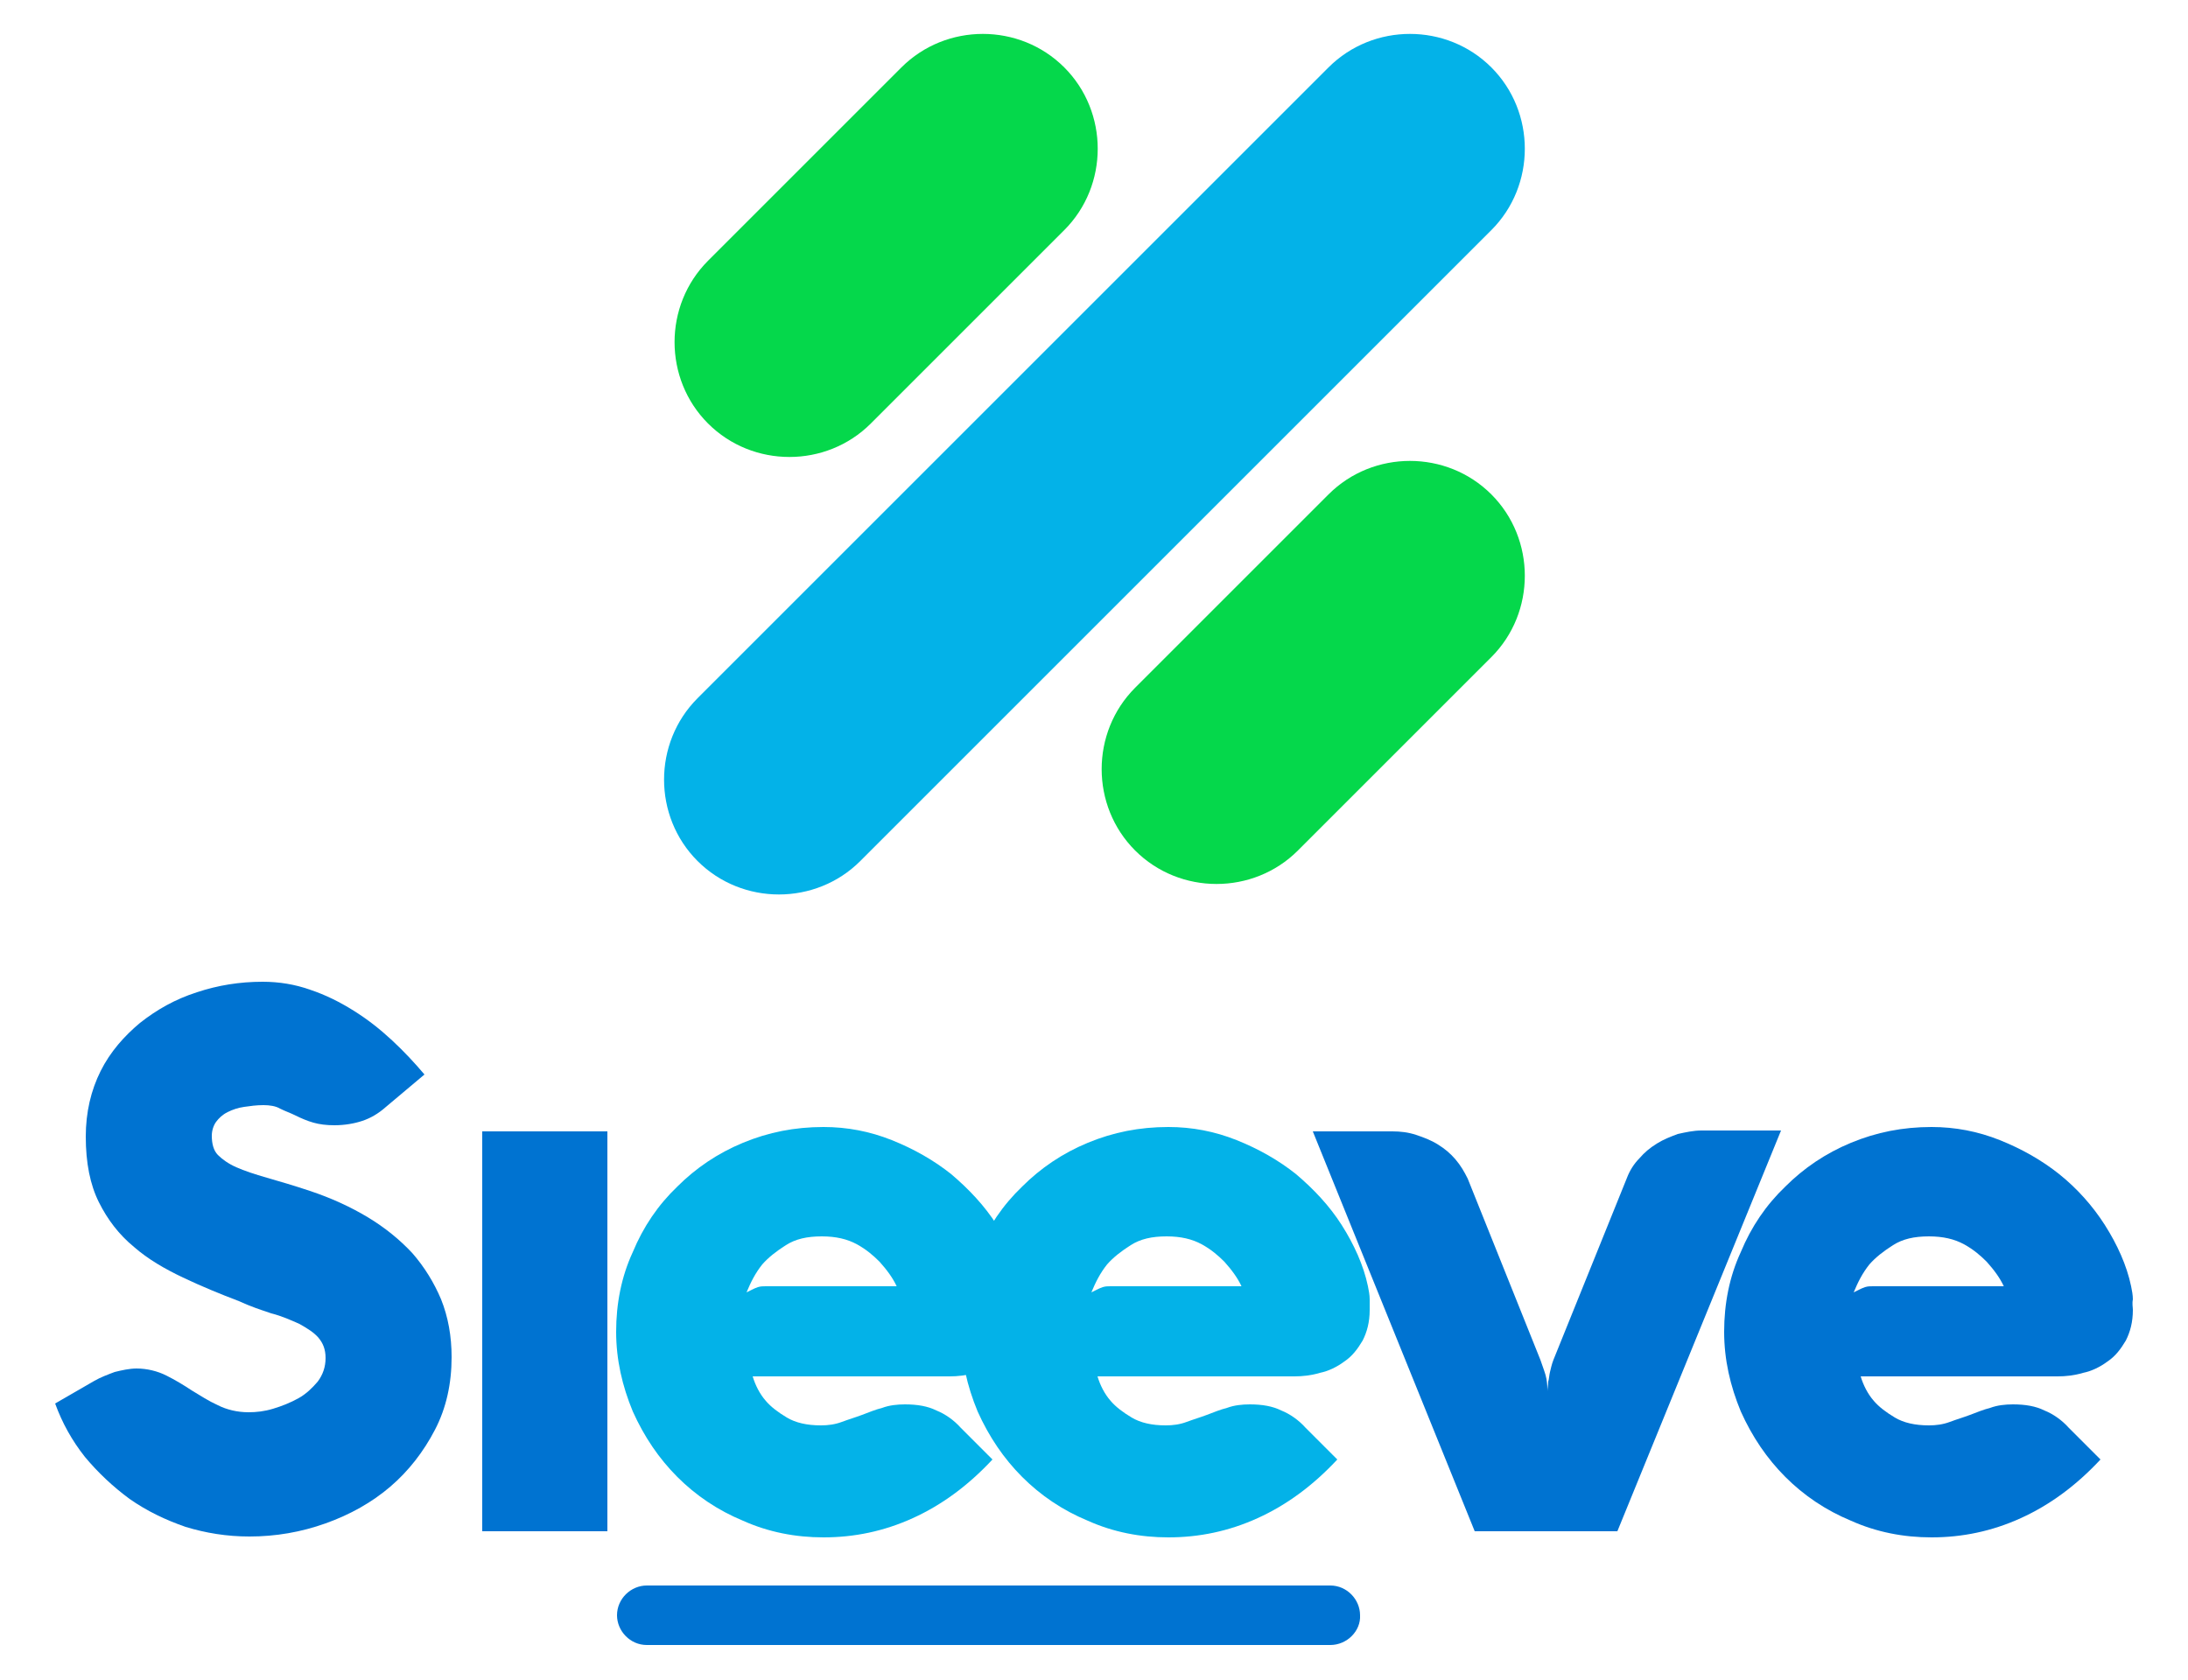 <?xml version="1.0" encoding="utf-8"?>
<!-- Generator: Adobe Illustrator 22.1.0, SVG Export Plug-In . SVG Version: 6.00 Build 0)  -->
<svg version="1.1" id="Layer_1" xmlns="http://www.w3.org/2000/svg" xmlns:xlink="http://www.w3.org/1999/xlink" x="0px" y="0px"
	 viewBox="0 0 250 192" style="enable-background:new 0 0 250 192;" xml:space="preserve">
<style type="text/css">
	.st0{fill:#05D84B;}
	.st1{fill:#03B2E8;}
	.st2{fill:#0073D1;}
</style>
<g>
	<path class="st0" d="M170.4,75.1l-22.1,22.1c-5.1,5.1-13.5,5.1-18.6,0l0,0c-5.1-5.1-5.1-13.5,0-18.6l22.1-22.1
		c5.1-5.1,13.5-5.1,18.6,0l0,0C175.5,61.6,175.5,70,170.4,75.1z"/>
	<path class="st0" d="M121.6,26.3L99.5,48.4c-5.1,5.1-13.5,5.1-18.6,0l0,0c-5.1-5.1-5.1-13.5,0-18.6L103,7.7
		c5.1-5.1,13.5-5.1,18.6,0l0,0C126.7,12.8,126.7,21.2,121.6,26.3z"/>
	<path class="st1" d="M170.4,26.3L98.3,98.4c-5.1,5.1-13.5,5.1-18.6,0l0,0c-5.1-5.1-5.1-13.5,0-18.6l72.1-72.1
		c5.1-5.1,13.5-5.1,18.6,0l0,0C175.5,12.8,175.5,21.2,170.4,26.3z"/>
</g>
<g>
	<path class="st2" d="M30.1,126.3c-0.8,0-1.5,0.1-2.2,0.2s-1.3,0.3-1.9,0.6c-0.6,0.3-1,0.7-1.3,1.1c-0.3,0.4-0.5,1-0.5,1.6
		c0,0.9,0.2,1.7,0.7,2.2c0.5,0.5,1.2,1,2.1,1.4c0.9,0.4,2.1,0.8,3.5,1.2c1.4,0.4,3.1,0.9,4.9,1.5c2.4,0.8,4.6,1.8,6.6,3
		c2,1.2,3.7,2.6,5.1,4.1c1.4,1.6,2.5,3.4,3.3,5.3c0.8,2,1.2,4.2,1.2,6.6c0,3-0.6,5.8-1.9,8.3c-1.3,2.5-3,4.7-5.1,6.5
		c-2.1,1.8-4.6,3.2-7.4,4.2c-2.8,1-5.7,1.5-8.7,1.5c-2.6,0-5-0.4-7.3-1.1c-2.3-0.8-4.4-1.8-6.4-3.2c-1.9-1.4-3.6-3-5.1-4.8
		c-1.5-1.9-2.6-3.9-3.4-6.1l4.5-2.6c0.7-0.4,1.5-0.7,2.3-1c0.8-0.2,1.7-0.4,2.5-0.4c1.2,0,2.4,0.3,3.4,0.8c1,0.5,2,1.1,2.9,1.7
		c1,0.6,1.9,1.2,3,1.7c1,0.5,2.2,0.8,3.5,0.8c0.9,0,1.8-0.1,2.8-0.4c1-0.3,2-0.7,2.9-1.2c0.9-0.5,1.6-1.2,2.2-1.9
		c0.6-0.8,0.9-1.7,0.9-2.7c0-1-0.3-1.7-0.8-2.3c-0.5-0.6-1.3-1.1-2.2-1.6c-0.9-0.4-2-0.9-3.2-1.2c-1.2-0.4-2.4-0.8-3.7-1.4
		c-2.1-0.8-4.3-1.7-6.4-2.7s-4-2.1-5.6-3.5c-1.7-1.4-3-3.1-4-5.1c-1-2-1.5-4.5-1.5-7.5c0-2.8,0.6-5.3,1.7-7.5c1.1-2.2,2.7-4,4.5-5.5
		c1.9-1.5,4-2.7,6.5-3.5c2.4-0.8,4.9-1.2,7.5-1.2c1.9,0,3.7,0.3,5.4,0.9c1.8,0.6,3.4,1.4,5,2.4c1.6,1,3,2.1,4.4,3.4
		c1.4,1.3,2.6,2.6,3.7,3.9l-4.4,3.7c-0.9,0.8-1.8,1.3-2.7,1.6c-0.9,0.3-2,0.5-3.2,0.5c-0.9,0-1.7-0.1-2.4-0.3
		c-0.7-0.2-1.4-0.5-2-0.8c-0.6-0.3-1.2-0.5-1.8-0.8C31.5,126.4,30.8,126.3,30.1,126.3z"/>
	<path class="st2" d="M69.4,129.3V175H55.1v-45.7H69.4z"/>
	<path class="st1" d="M117.1,149.7c0,1.4-0.3,2.5-0.8,3.5c-0.6,1-1.2,1.8-2.1,2.4c-0.8,0.6-1.8,1.1-2.8,1.3c-1,0.3-2,0.4-2.9,0.4H86
		c0.3,1,0.8,2,1.5,2.8c0.6,0.7,1.4,1.3,2.4,1.9c1,0.6,2.3,0.9,3.9,0.9c0.8,0,1.6-0.1,2.4-0.4c0.8-0.3,1.5-0.5,2.3-0.8
		c0.8-0.3,1.5-0.6,2.3-0.8c0.8-0.3,1.7-0.4,2.6-0.4c1.4,0,2.6,0.2,3.6,0.7c1,0.4,2,1.1,2.8,2l3.6,3.6c-2.8,3-5.8,5.2-9.1,6.7
		c-3.3,1.5-6.7,2.2-10.2,2.2c-3.2,0-6.3-0.6-9.2-1.9c-2.9-1.2-5.4-2.9-7.5-5c-2.1-2.1-3.8-4.6-5.1-7.5c-1.2-2.9-1.9-5.9-1.9-9.1
		c0-3.2,0.6-6.3,1.9-9.1c1.2-2.9,2.9-5.4,5.1-7.5c2.1-2.1,4.6-3.8,7.5-5c2.9-1.2,5.9-1.8,9.2-1.8c2.7,0,5.3,0.5,7.8,1.5
		c2.5,1,4.8,2.3,6.8,3.9c2,1.7,3.8,3.6,5.2,5.8c1.4,2.2,2.5,4.6,3,7c0.1,0.5,0.2,1,0.2,1.5C117.1,149,117.1,149.4,117.1,149.7z
		 M102.5,147.1c-0.5-1.1-1.2-2-2-2.9c-0.7-0.7-1.5-1.4-2.6-2c-1.1-0.6-2.4-0.9-4-0.9c-1.7,0-3,0.3-4.1,1c-1.1,0.7-2,1.4-2.7,2.2
		c-0.8,1-1.3,2-1.8,3.2c0.2-0.1,0.4-0.2,0.6-0.3c0.2-0.1,0.4-0.2,0.7-0.3c0.3-0.1,0.6-0.1,0.9-0.1H102.5z"/>
	<path class="st1" d="M156.5,149.7c0,1.4-0.3,2.5-0.8,3.5c-0.6,1-1.2,1.8-2.1,2.4c-0.8,0.6-1.8,1.1-2.8,1.3c-1,0.3-2,0.4-2.9,0.4
		h-22.5c0.3,1,0.8,2,1.5,2.8c0.6,0.7,1.4,1.3,2.4,1.9s2.3,0.9,3.9,0.9c0.8,0,1.6-0.1,2.4-0.4c0.8-0.3,1.5-0.5,2.3-0.8
		c0.8-0.3,1.5-0.6,2.3-0.8c0.8-0.3,1.7-0.4,2.6-0.4c1.4,0,2.6,0.2,3.6,0.7c1,0.4,2,1.1,2.8,2l3.6,3.6c-2.8,3-5.8,5.2-9.1,6.7
		c-3.3,1.5-6.7,2.2-10.2,2.2c-3.2,0-6.3-0.6-9.2-1.9c-2.9-1.2-5.4-2.9-7.5-5c-2.1-2.1-3.8-4.6-5.1-7.5c-1.2-2.9-1.9-5.9-1.9-9.1
		c0-3.2,0.6-6.3,1.9-9.1c1.2-2.9,2.9-5.4,5.1-7.5c2.1-2.1,4.6-3.8,7.5-5c2.9-1.2,5.9-1.8,9.2-1.8c2.7,0,5.3,0.5,7.8,1.5
		c2.5,1,4.8,2.3,6.8,3.9c2,1.7,3.8,3.6,5.2,5.8c1.4,2.2,2.5,4.6,3,7c0.1,0.5,0.2,1,0.2,1.5C156.5,149,156.5,149.4,156.5,149.7z
		 M141.9,147.1c-0.5-1.1-1.2-2-2-2.9c-0.7-0.7-1.5-1.4-2.6-2c-1.1-0.6-2.4-0.9-4-0.9c-1.7,0-3,0.3-4.1,1c-1.1,0.7-2,1.4-2.7,2.2
		c-0.8,1-1.3,2-1.8,3.2c0.2-0.1,0.4-0.2,0.6-0.3c0.2-0.1,0.4-0.2,0.7-0.3c0.3-0.1,0.6-0.1,0.9-0.1H141.9z"/>
	<path class="st2" d="M150,129.3h9.1c0.9,0,1.8,0.1,2.7,0.4c0.9,0.3,1.7,0.6,2.5,1.1c0.8,0.5,1.4,1,2,1.7c0.6,0.7,1,1.4,1.4,2.2
		l8.3,20.7c0.3,0.9,0.6,1.6,0.7,2.2c0.1,0.6,0.1,1,0.1,1.2v0.2c0-0.3,0.1-0.7,0.1-1.1c0.1-0.3,0.1-0.7,0.2-1.1
		c0.1-0.4,0.2-0.9,0.4-1.4l8.4-20.8c0.3-0.8,0.8-1.6,1.4-2.2c0.6-0.7,1.2-1.2,2-1.7c0.8-0.5,1.6-0.8,2.4-1.1
		c0.9-0.2,1.8-0.4,2.7-0.4h9.1L184.8,175h-16.3L150,129.3z"/>
	<path class="st2" d="M243.7,149.7c0,1.4-0.3,2.5-0.8,3.5c-0.6,1-1.2,1.8-2.1,2.4c-0.8,0.6-1.8,1.1-2.8,1.3c-1,0.3-2,0.4-2.9,0.4
		h-22.5c0.3,1,0.8,2,1.5,2.8c0.6,0.7,1.4,1.3,2.4,1.9c1,0.6,2.3,0.9,3.9,0.9c0.8,0,1.6-0.1,2.4-0.4c0.8-0.3,1.5-0.5,2.3-0.8
		c0.8-0.3,1.5-0.6,2.3-0.8c0.8-0.3,1.7-0.4,2.6-0.4c1.4,0,2.6,0.2,3.6,0.7c1,0.4,2,1.1,2.8,2l3.6,3.6c-2.8,3-5.8,5.2-9.1,6.7
		c-3.3,1.5-6.7,2.2-10.2,2.2c-3.2,0-6.3-0.6-9.2-1.9c-2.9-1.2-5.4-2.9-7.5-5c-2.1-2.1-3.8-4.6-5.1-7.5c-1.2-2.9-1.9-5.9-1.9-9.1
		c0-3.2,0.6-6.3,1.9-9.1c1.2-2.9,2.9-5.4,5.1-7.5c2.1-2.1,4.6-3.8,7.5-5c2.9-1.2,5.9-1.8,9.2-1.8c2.7,0,5.3,0.5,7.8,1.5
		c2.5,1,4.8,2.3,6.8,3.9s3.8,3.6,5.2,5.8c1.4,2.2,2.5,4.6,3,7c0.1,0.5,0.2,1,0.2,1.5C243.6,149,243.7,149.4,243.7,149.7z M229,147.1
		c-0.5-1.1-1.2-2-2-2.9c-0.7-0.7-1.5-1.4-2.6-2c-1.1-0.6-2.4-0.9-4-0.9c-1.7,0-3,0.3-4.1,1c-1.1,0.7-2,1.4-2.7,2.2
		c-0.8,1-1.3,2-1.8,3.2c0.2-0.1,0.4-0.2,0.6-0.3c0.2-0.1,0.4-0.2,0.7-0.3c0.3-0.1,0.6-0.1,0.9-0.1H229z"/>
	<path class="st2" d="M152,188H73.9c-1.9,0-3.4-1.6-3.4-3.4v0c0-1.9,1.6-3.4,3.4-3.4H152c1.9,0,3.4,1.6,3.4,3.4v0
		C155.5,186.4,153.9,188,152,188z"/>
</g>
</svg>
